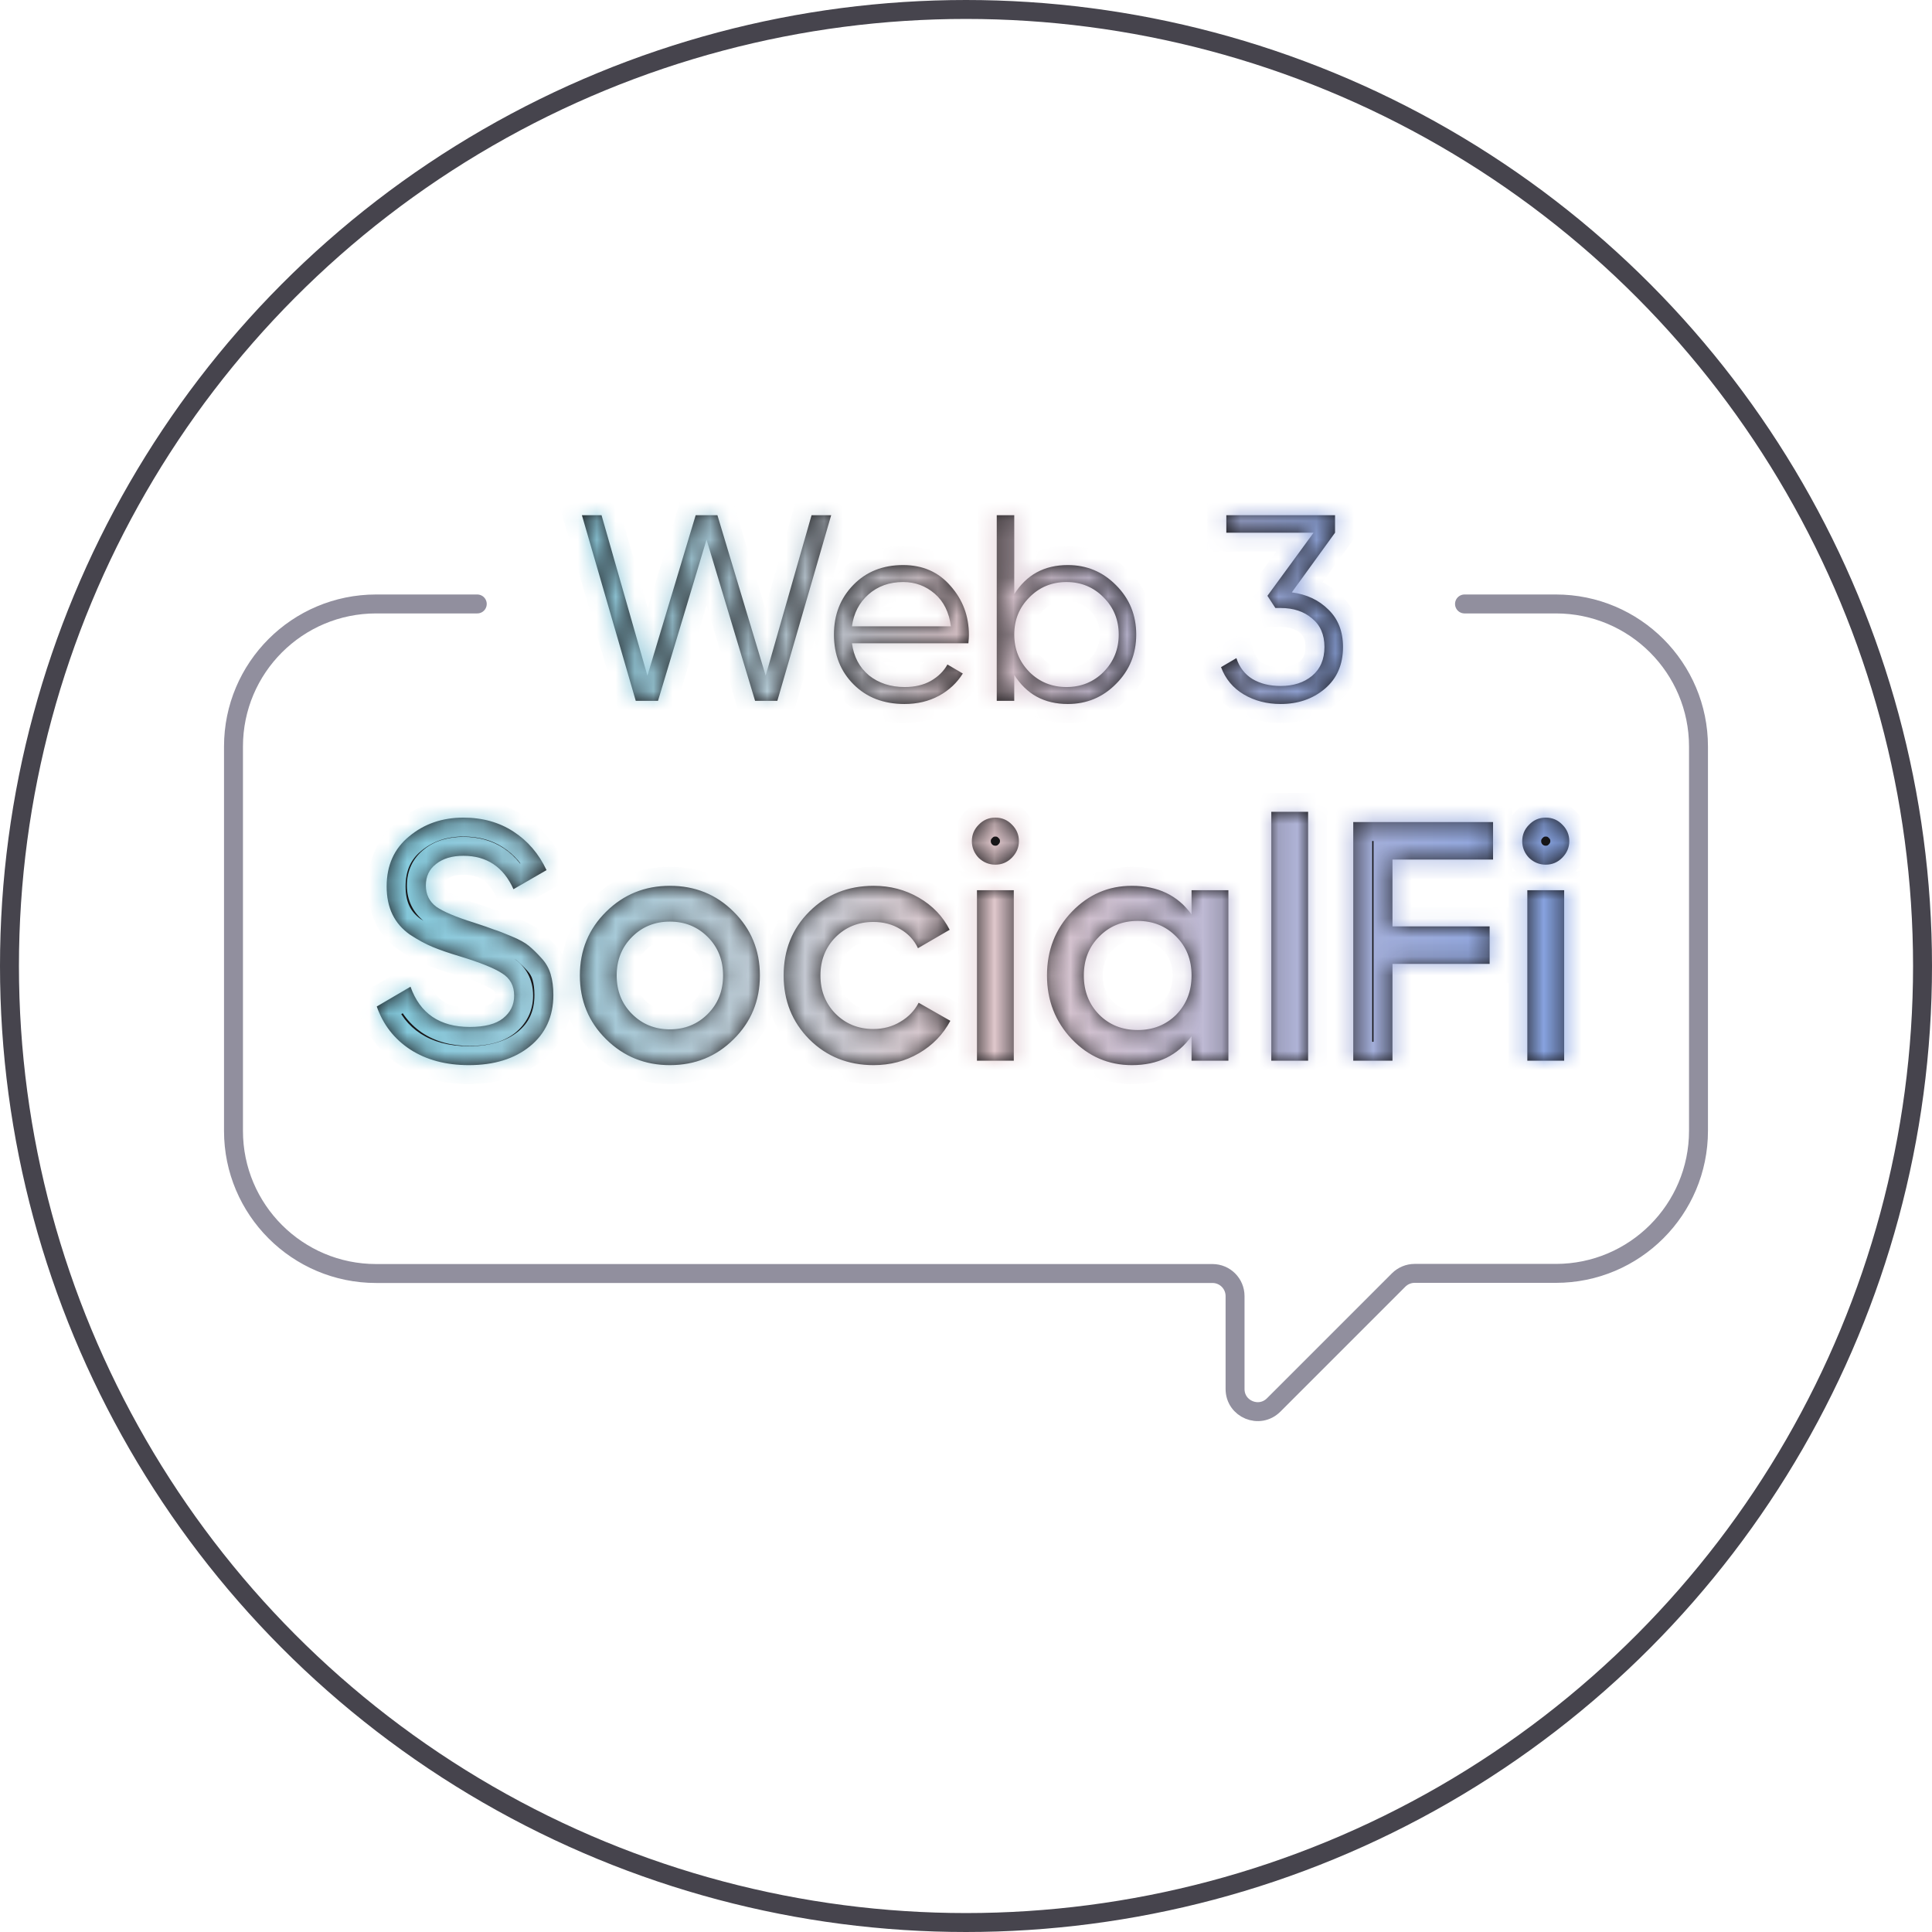 <svg width="102" height="102" viewBox="0 0 102 102" fill="none" xmlns="http://www.w3.org/2000/svg">
<circle cx="51" cy="51" r="50.5" stroke="#46444D"/>
<mask id="path-2-inside-1_507_247" fill="white">
<path d="M24.751 56.234C23.539 56.234 22.507 55.958 21.655 55.406C20.815 54.854 20.227 54.098 19.891 53.138L21.673 52.094C22.177 53.51 23.221 54.218 24.805 54.218C25.585 54.218 26.167 54.068 26.551 53.768C26.947 53.456 27.145 53.054 27.145 52.562C27.145 52.046 26.935 51.656 26.515 51.392C26.095 51.116 25.351 50.816 24.283 50.492C23.683 50.312 23.197 50.144 22.825 49.988C22.453 49.832 22.057 49.616 21.637 49.34C21.229 49.052 20.923 48.698 20.719 48.278C20.515 47.858 20.413 47.366 20.413 46.802C20.413 45.686 20.809 44.804 21.601 44.156C22.393 43.496 23.347 43.166 24.463 43.166C25.471 43.166 26.353 43.412 27.109 43.904C27.865 44.396 28.447 45.074 28.855 45.938L27.109 46.946C26.581 45.77 25.699 45.182 24.463 45.182C23.863 45.182 23.383 45.326 23.023 45.614C22.663 45.89 22.483 46.268 22.483 46.748C22.483 47.216 22.663 47.588 23.023 47.864C23.395 48.128 24.061 48.41 25.021 48.71C25.501 48.866 25.849 48.986 26.065 49.07C26.293 49.142 26.605 49.262 27.001 49.43C27.409 49.598 27.715 49.766 27.919 49.934C28.123 50.102 28.339 50.312 28.567 50.564C28.807 50.816 28.975 51.104 29.071 51.428C29.167 51.752 29.215 52.118 29.215 52.526C29.215 53.666 28.801 54.572 27.973 55.244C27.157 55.904 26.083 56.234 24.751 56.234ZM35.366 56.234C34.046 56.234 32.924 55.778 32 54.866C31.076 53.954 30.614 52.832 30.614 51.5C30.614 50.168 31.076 49.046 32 48.134C32.924 47.222 34.046 46.766 35.366 46.766C36.698 46.766 37.82 47.222 38.732 48.134C39.656 49.046 40.118 50.168 40.118 51.5C40.118 52.832 39.656 53.954 38.732 54.866C37.82 55.778 36.698 56.234 35.366 56.234ZM33.368 53.534C33.908 54.074 34.574 54.344 35.366 54.344C36.158 54.344 36.824 54.074 37.364 53.534C37.904 52.994 38.174 52.316 38.174 51.5C38.174 50.684 37.904 50.006 37.364 49.466C36.824 48.926 36.158 48.656 35.366 48.656C34.574 48.656 33.908 48.926 33.368 49.466C32.828 50.006 32.558 50.684 32.558 51.5C32.558 52.316 32.828 52.994 33.368 53.534ZM46.124 56.234C44.768 56.234 43.634 55.778 42.722 54.866C41.822 53.954 41.372 52.832 41.372 51.5C41.372 50.156 41.822 49.034 42.722 48.134C43.634 47.222 44.768 46.766 46.124 46.766C47 46.766 47.798 46.976 48.518 47.396C49.238 47.816 49.778 48.38 50.138 49.088L48.464 50.06C48.26 49.628 47.948 49.292 47.528 49.052C47.12 48.8 46.646 48.674 46.106 48.674C45.314 48.674 44.648 48.944 44.108 49.484C43.58 50.024 43.316 50.696 43.316 51.5C43.316 52.304 43.58 52.976 44.108 53.516C44.648 54.056 45.314 54.326 46.106 54.326C46.634 54.326 47.108 54.2 47.528 53.948C47.96 53.696 48.284 53.36 48.5 52.94L50.174 53.894C49.79 54.614 49.238 55.184 48.518 55.604C47.798 56.024 47 56.234 46.124 56.234ZM53.415 45.29C53.175 45.53 52.887 45.65 52.551 45.65C52.215 45.65 51.921 45.53 51.669 45.29C51.429 45.038 51.309 44.744 51.309 44.408C51.309 44.072 51.429 43.784 51.669 43.544C51.909 43.292 52.203 43.166 52.551 43.166C52.899 43.166 53.193 43.292 53.433 43.544C53.673 43.784 53.793 44.072 53.793 44.408C53.793 44.744 53.667 45.038 53.415 45.29ZM51.579 56V47H53.523V56H51.579ZM62.908 47H64.853V56H62.908V54.704C62.176 55.724 61.127 56.234 59.758 56.234C58.523 56.234 57.467 55.778 56.59 54.866C55.715 53.942 55.276 52.82 55.276 51.5C55.276 50.168 55.715 49.046 56.59 48.134C57.467 47.222 58.523 46.766 59.758 46.766C61.127 46.766 62.176 47.27 62.908 48.278V47ZM58.031 53.57C58.571 54.11 59.248 54.38 60.065 54.38C60.88 54.38 61.559 54.11 62.099 53.57C62.639 53.018 62.908 52.328 62.908 51.5C62.908 50.672 62.639 49.988 62.099 49.448C61.559 48.896 60.88 48.62 60.065 48.62C59.248 48.62 58.571 48.896 58.031 49.448C57.49 49.988 57.221 50.672 57.221 51.5C57.221 52.328 57.49 53.018 58.031 53.57ZM67.118 56V42.86H69.062V56H67.118ZM78.826 45.38H73.516V48.908H78.645V50.888H73.516V56H71.445V43.4H78.826V45.38ZM82.472 45.29C82.232 45.53 81.944 45.65 81.608 45.65C81.272 45.65 80.978 45.53 80.726 45.29C80.486 45.038 80.366 44.744 80.366 44.408C80.366 44.072 80.486 43.784 80.726 43.544C80.966 43.292 81.26 43.166 81.608 43.166C81.956 43.166 82.25 43.292 82.49 43.544C82.73 43.784 82.85 44.072 82.85 44.408C82.85 44.744 82.724 45.038 82.472 45.29ZM80.636 56V47H82.58V56H80.636Z"/>
</mask>
<path d="M24.751 56.234C23.539 56.234 22.507 55.958 21.655 55.406C20.815 54.854 20.227 54.098 19.891 53.138L21.673 52.094C22.177 53.51 23.221 54.218 24.805 54.218C25.585 54.218 26.167 54.068 26.551 53.768C26.947 53.456 27.145 53.054 27.145 52.562C27.145 52.046 26.935 51.656 26.515 51.392C26.095 51.116 25.351 50.816 24.283 50.492C23.683 50.312 23.197 50.144 22.825 49.988C22.453 49.832 22.057 49.616 21.637 49.34C21.229 49.052 20.923 48.698 20.719 48.278C20.515 47.858 20.413 47.366 20.413 46.802C20.413 45.686 20.809 44.804 21.601 44.156C22.393 43.496 23.347 43.166 24.463 43.166C25.471 43.166 26.353 43.412 27.109 43.904C27.865 44.396 28.447 45.074 28.855 45.938L27.109 46.946C26.581 45.77 25.699 45.182 24.463 45.182C23.863 45.182 23.383 45.326 23.023 45.614C22.663 45.89 22.483 46.268 22.483 46.748C22.483 47.216 22.663 47.588 23.023 47.864C23.395 48.128 24.061 48.41 25.021 48.71C25.501 48.866 25.849 48.986 26.065 49.07C26.293 49.142 26.605 49.262 27.001 49.43C27.409 49.598 27.715 49.766 27.919 49.934C28.123 50.102 28.339 50.312 28.567 50.564C28.807 50.816 28.975 51.104 29.071 51.428C29.167 51.752 29.215 52.118 29.215 52.526C29.215 53.666 28.801 54.572 27.973 55.244C27.157 55.904 26.083 56.234 24.751 56.234ZM35.366 56.234C34.046 56.234 32.924 55.778 32 54.866C31.076 53.954 30.614 52.832 30.614 51.5C30.614 50.168 31.076 49.046 32 48.134C32.924 47.222 34.046 46.766 35.366 46.766C36.698 46.766 37.82 47.222 38.732 48.134C39.656 49.046 40.118 50.168 40.118 51.5C40.118 52.832 39.656 53.954 38.732 54.866C37.82 55.778 36.698 56.234 35.366 56.234ZM33.368 53.534C33.908 54.074 34.574 54.344 35.366 54.344C36.158 54.344 36.824 54.074 37.364 53.534C37.904 52.994 38.174 52.316 38.174 51.5C38.174 50.684 37.904 50.006 37.364 49.466C36.824 48.926 36.158 48.656 35.366 48.656C34.574 48.656 33.908 48.926 33.368 49.466C32.828 50.006 32.558 50.684 32.558 51.5C32.558 52.316 32.828 52.994 33.368 53.534ZM46.124 56.234C44.768 56.234 43.634 55.778 42.722 54.866C41.822 53.954 41.372 52.832 41.372 51.5C41.372 50.156 41.822 49.034 42.722 48.134C43.634 47.222 44.768 46.766 46.124 46.766C47 46.766 47.798 46.976 48.518 47.396C49.238 47.816 49.778 48.38 50.138 49.088L48.464 50.06C48.26 49.628 47.948 49.292 47.528 49.052C47.12 48.8 46.646 48.674 46.106 48.674C45.314 48.674 44.648 48.944 44.108 49.484C43.58 50.024 43.316 50.696 43.316 51.5C43.316 52.304 43.58 52.976 44.108 53.516C44.648 54.056 45.314 54.326 46.106 54.326C46.634 54.326 47.108 54.2 47.528 53.948C47.96 53.696 48.284 53.36 48.5 52.94L50.174 53.894C49.79 54.614 49.238 55.184 48.518 55.604C47.798 56.024 47 56.234 46.124 56.234ZM53.415 45.29C53.175 45.53 52.887 45.65 52.551 45.65C52.215 45.65 51.921 45.53 51.669 45.29C51.429 45.038 51.309 44.744 51.309 44.408C51.309 44.072 51.429 43.784 51.669 43.544C51.909 43.292 52.203 43.166 52.551 43.166C52.899 43.166 53.193 43.292 53.433 43.544C53.673 43.784 53.793 44.072 53.793 44.408C53.793 44.744 53.667 45.038 53.415 45.29ZM51.579 56V47H53.523V56H51.579ZM62.908 47H64.853V56H62.908V54.704C62.176 55.724 61.127 56.234 59.758 56.234C58.523 56.234 57.467 55.778 56.59 54.866C55.715 53.942 55.276 52.82 55.276 51.5C55.276 50.168 55.715 49.046 56.59 48.134C57.467 47.222 58.523 46.766 59.758 46.766C61.127 46.766 62.176 47.27 62.908 48.278V47ZM58.031 53.57C58.571 54.11 59.248 54.38 60.065 54.38C60.88 54.38 61.559 54.11 62.099 53.57C62.639 53.018 62.908 52.328 62.908 51.5C62.908 50.672 62.639 49.988 62.099 49.448C61.559 48.896 60.88 48.62 60.065 48.62C59.248 48.62 58.571 48.896 58.031 49.448C57.49 49.988 57.221 50.672 57.221 51.5C57.221 52.328 57.49 53.018 58.031 53.57ZM67.118 56V42.86H69.062V56H67.118ZM78.826 45.38H73.516V48.908H78.645V50.888H73.516V56H71.445V43.4H78.826V45.38ZM82.472 45.29C82.232 45.53 81.944 45.65 81.608 45.65C81.272 45.65 80.978 45.53 80.726 45.29C80.486 45.038 80.366 44.744 80.366 44.408C80.366 44.072 80.486 43.784 80.726 43.544C80.966 43.292 81.26 43.166 81.608 43.166C81.956 43.166 82.25 43.292 82.49 43.544C82.73 43.784 82.85 44.072 82.85 44.408C82.85 44.744 82.724 45.038 82.472 45.29ZM80.636 56V47H82.58V56H80.636Z" fill="#161517"/>
<path d="M21.655 55.406L21.106 56.242L21.111 56.245L21.655 55.406ZM19.891 53.138L19.385 52.275L18.675 52.691L18.947 53.468L19.891 53.138ZM21.673 52.094L22.615 51.759L22.21 50.62L21.167 51.231L21.673 52.094ZM26.551 53.768L27.166 54.556L27.17 54.553L26.551 53.768ZM26.515 51.392L25.966 52.228L25.974 52.233L25.983 52.239L26.515 51.392ZM24.283 50.492L24.573 49.535L24.57 49.534L24.283 50.492ZM22.825 49.988L23.212 49.066H23.212L22.825 49.988ZM21.637 49.34L21.06 50.157L21.074 50.167L21.088 50.176L21.637 49.34ZM20.719 48.278L21.618 47.841L20.719 48.278ZM21.601 44.156L22.234 44.93L22.241 44.924L21.601 44.156ZM28.855 45.938L29.355 46.804L30.152 46.344L29.759 45.511L28.855 45.938ZM27.109 46.946L26.197 47.356L26.65 48.366L27.609 47.812L27.109 46.946ZM23.023 45.614L23.631 46.408L23.64 46.401L23.648 46.395L23.023 45.614ZM23.023 47.864L22.414 48.658L22.429 48.669L22.444 48.679L23.023 47.864ZM25.021 48.71L25.33 47.759L25.319 47.755L25.021 48.71ZM26.065 49.07L25.702 50.002L25.733 50.014L25.764 50.024L26.065 49.07ZM27.001 49.43L26.61 50.351L26.62 50.355L27.001 49.43ZM27.919 49.934L28.555 49.162L27.919 49.934ZM28.567 50.564L27.825 51.235L27.834 51.244L27.843 51.254L28.567 50.564ZM29.071 51.428L30.03 51.144L30.03 51.144L29.071 51.428ZM27.973 55.244L28.602 56.022L28.603 56.02L27.973 55.244ZM24.751 55.234C23.694 55.234 22.86 54.995 22.199 54.567L21.111 56.245C22.154 56.921 23.384 57.234 24.751 57.234V55.234ZM22.204 54.57C21.55 54.14 21.099 53.563 20.835 52.808L18.947 53.468C19.355 54.633 20.08 55.568 21.106 56.242L22.204 54.57ZM20.396 54.001L22.178 52.957L21.167 51.231L19.385 52.275L20.396 54.001ZM20.731 52.429C21.04 53.298 21.543 54.02 22.273 54.515C22.998 55.007 23.864 55.218 24.805 55.218V53.218C24.162 53.218 23.714 53.075 23.395 52.859C23.081 52.646 22.81 52.306 22.615 51.759L20.731 52.429ZM24.805 55.218C25.683 55.218 26.529 55.054 27.166 54.556L25.935 52.98C25.805 53.082 25.486 53.218 24.805 53.218V55.218ZM27.17 54.553C27.799 54.057 28.145 53.369 28.145 52.562H26.145C26.145 52.739 26.094 52.855 25.932 52.983L27.17 54.553ZM28.145 52.562C28.145 51.719 27.772 51.001 27.047 50.545L25.983 52.239C26.098 52.311 26.145 52.373 26.145 52.562H28.145ZM27.064 50.556C26.514 50.195 25.649 49.861 24.573 49.535L23.993 51.449C25.053 51.771 25.676 52.037 25.966 52.228L27.064 50.556ZM24.57 49.534C23.988 49.359 23.539 49.203 23.212 49.066L22.438 50.91C22.855 51.085 23.378 51.265 23.995 51.45L24.57 49.534ZM23.212 49.066C22.908 48.938 22.567 48.754 22.186 48.504L21.088 50.176C21.547 50.478 21.998 50.725 22.438 50.91L23.212 49.066ZM22.214 48.523C21.934 48.325 21.744 48.099 21.618 47.841L19.819 48.715C20.102 49.297 20.524 49.779 21.06 50.157L22.214 48.523ZM21.618 47.841C21.493 47.583 21.413 47.246 21.413 46.802H19.413C19.413 47.486 19.537 48.133 19.819 48.715L21.618 47.841ZM21.413 46.802C21.413 45.955 21.697 45.369 22.234 44.93L20.968 43.382C19.921 44.239 19.413 45.417 19.413 46.802H21.413ZM22.241 44.924C22.838 44.427 23.56 44.166 24.463 44.166V42.166C23.134 42.166 21.948 42.565 20.961 43.388L22.241 44.924ZM24.463 44.166C25.301 44.166 25.988 44.368 26.563 44.742L27.654 43.066C26.717 42.456 25.641 42.166 24.463 42.166V44.166ZM26.563 44.742C27.155 45.127 27.617 45.658 27.951 46.365L29.759 45.511C29.277 44.49 28.575 43.665 27.654 43.066L26.563 44.742ZM28.355 45.072L26.609 46.08L27.609 47.812L29.355 46.804L28.355 45.072ZM28.021 46.536C27.697 45.814 27.235 45.21 26.606 44.791C25.975 44.37 25.245 44.182 24.463 44.182V46.182C24.917 46.182 25.246 46.288 25.497 46.455C25.75 46.624 25.993 46.902 26.197 47.356L28.021 46.536ZM24.463 44.182C23.705 44.182 22.983 44.365 22.398 44.833L23.648 46.395C23.783 46.287 24.021 46.182 24.463 46.182V44.182ZM22.414 44.82C21.791 45.298 21.483 45.978 21.483 46.748H23.483C23.483 46.558 23.534 46.482 23.631 46.408L22.414 44.82ZM21.483 46.748C21.483 47.516 21.799 48.185 22.414 48.658L23.631 47.07C23.527 46.99 23.483 46.916 23.483 46.748H21.483ZM22.444 48.679C22.955 49.042 23.753 49.362 24.723 49.664L25.319 47.755C24.368 47.458 23.835 47.214 23.602 47.048L22.444 48.679ZM24.712 49.661C25.19 49.816 25.515 49.929 25.702 50.002L26.427 48.138C26.183 48.043 25.812 47.916 25.33 47.759L24.712 49.661ZM25.764 50.024C25.947 50.081 26.224 50.187 26.61 50.351L27.391 48.509C26.985 48.337 26.639 48.203 26.366 48.116L25.764 50.024ZM26.62 50.355C26.989 50.507 27.19 50.63 27.283 50.706L28.555 49.162C28.239 48.903 27.829 48.69 27.382 48.505L26.62 50.355ZM27.283 50.706C27.441 50.836 27.621 51.01 27.825 51.235L29.308 49.893C29.056 49.614 28.805 49.368 28.555 49.162L27.283 50.706ZM27.843 51.254C27.977 51.395 28.062 51.545 28.112 51.712L30.03 51.144C29.887 50.663 29.637 50.237 29.291 49.874L27.843 51.254ZM28.112 51.712C28.176 51.927 28.215 52.195 28.215 52.526H30.215C30.215 52.041 30.158 51.577 30.03 51.144L28.112 51.712ZM28.215 52.526C28.215 53.389 27.919 54 27.343 54.468L28.603 56.02C29.683 55.144 30.215 53.944 30.215 52.526H28.215ZM27.344 54.467C26.749 54.947 25.917 55.234 24.751 55.234V57.234C26.249 57.234 27.564 56.861 28.602 56.022L27.344 54.467ZM32 54.866L31.298 55.578L32 54.866ZM32 48.134L32.703 48.846L32.703 48.846L32 48.134ZM38.732 48.134L38.025 48.841L38.03 48.846L38.732 48.134ZM38.732 54.866L38.03 54.154L38.025 54.159L38.732 54.866ZM37.364 53.534L38.072 54.241V54.241L37.364 53.534ZM33.368 49.466L34.075 50.173L34.075 50.173L33.368 49.466ZM35.366 55.234C34.304 55.234 33.436 54.878 32.703 54.154L31.298 55.578C32.413 56.678 33.788 57.234 35.366 57.234V55.234ZM32.703 54.154C31.975 53.436 31.614 52.572 31.614 51.5H29.614C29.614 53.092 30.178 54.472 31.298 55.578L32.703 54.154ZM31.614 51.5C31.614 50.428 31.975 49.564 32.703 48.846L31.298 47.422C30.178 48.528 29.614 49.908 29.614 51.5H31.614ZM32.703 48.846C33.436 48.122 34.304 47.766 35.366 47.766V45.766C33.788 45.766 32.413 46.322 31.298 47.422L32.703 48.846ZM35.366 47.766C36.443 47.766 37.308 48.123 38.025 48.841L39.44 47.427C38.333 46.321 36.954 45.766 35.366 45.766V47.766ZM38.03 48.846C38.758 49.564 39.118 50.428 39.118 51.5H41.118C41.118 49.908 40.555 48.528 39.435 47.422L38.03 48.846ZM39.118 51.5C39.118 52.572 38.758 53.436 38.03 54.154L39.435 55.578C40.555 54.472 41.118 53.092 41.118 51.5H39.118ZM38.025 54.159C37.308 54.877 36.443 55.234 35.366 55.234V57.234C36.954 57.234 38.333 56.679 39.44 55.573L38.025 54.159ZM32.661 54.241C33.396 54.976 34.32 55.344 35.366 55.344V53.344C34.829 53.344 34.42 53.172 34.075 52.827L32.661 54.241ZM35.366 55.344C36.413 55.344 37.336 54.976 38.072 54.241L36.657 52.827C36.312 53.172 35.904 53.344 35.366 53.344V55.344ZM38.072 54.241C38.813 53.5 39.174 52.561 39.174 51.5H37.174C37.174 52.071 36.996 52.488 36.657 52.827L38.072 54.241ZM39.174 51.5C39.174 50.439 38.813 49.5 38.072 48.759L36.657 50.173C36.996 50.512 37.174 50.929 37.174 51.5H39.174ZM38.072 48.759C37.336 48.024 36.413 47.656 35.366 47.656V49.656C35.904 49.656 36.312 49.828 36.657 50.173L38.072 48.759ZM35.366 47.656C34.32 47.656 33.396 48.024 32.661 48.759L34.075 50.173C34.42 49.828 34.829 49.656 35.366 49.656V47.656ZM32.661 48.759C31.92 49.5 31.558 50.439 31.558 51.5H33.558C33.558 50.929 33.737 50.512 34.075 50.173L32.661 48.759ZM31.558 51.5C31.558 52.561 31.92 53.5 32.661 54.241L34.075 52.827C33.737 52.488 33.558 52.071 33.558 51.5H31.558ZM42.722 54.866L42.01 55.568L42.015 55.573L42.722 54.866ZM42.722 48.134L43.429 48.841L42.722 48.134ZM50.138 49.088L50.64 49.953L51.458 49.478L51.03 48.635L50.138 49.088ZM48.464 50.06L47.56 50.487L48.025 51.471L48.966 50.925L48.464 50.06ZM47.528 49.052L47.003 49.903L47.017 49.912L47.032 49.92L47.528 49.052ZM44.108 49.484L43.401 48.777L43.393 48.785L44.108 49.484ZM44.108 53.516L43.393 54.215L43.401 54.223L44.108 53.516ZM47.528 53.948L47.024 53.084L47.014 53.09L47.528 53.948ZM48.5 52.94L48.995 52.071L48.088 51.554L47.611 52.483L48.5 52.94ZM50.174 53.894L51.056 54.365L51.514 53.507L50.669 53.025L50.174 53.894ZM46.124 55.234C45.018 55.234 44.143 54.873 43.429 54.159L42.015 55.573C43.125 56.683 44.518 57.234 46.124 57.234V55.234ZM43.434 54.164C42.727 53.447 42.372 52.581 42.372 51.5H40.372C40.372 53.083 40.918 54.461 42.01 55.568L43.434 54.164ZM42.372 51.5C42.372 50.405 42.728 49.542 43.429 48.841L42.015 47.427C40.916 48.526 40.372 49.907 40.372 51.5H42.372ZM43.429 48.841C44.143 48.127 45.018 47.766 46.124 47.766V45.766C44.518 45.766 43.125 46.317 42.015 47.427L43.429 48.841ZM46.124 47.766C46.833 47.766 47.455 47.934 48.014 48.26L49.022 46.532C48.141 46.018 47.168 45.766 46.124 45.766V47.766ZM48.014 48.26C48.577 48.588 48.978 49.013 49.247 49.541L51.03 48.635C50.578 47.747 49.899 47.044 49.022 46.532L48.014 48.26ZM49.636 48.223L47.962 49.195L48.966 50.925L50.64 49.953L49.636 48.223ZM49.368 49.633C49.076 49.013 48.62 48.524 48.024 48.184L47.032 49.92C47.276 50.06 47.445 50.243 47.56 50.487L49.368 49.633ZM48.054 48.201C47.468 47.84 46.808 47.674 46.106 47.674V49.674C46.485 49.674 46.772 49.76 47.003 49.903L48.054 48.201ZM46.106 47.674C45.06 47.674 44.136 48.042 43.401 48.777L44.815 50.191C45.16 49.846 45.568 49.674 46.106 49.674V47.674ZM43.393 48.785C42.67 49.525 42.316 50.453 42.316 51.5H44.316C44.316 50.939 44.49 50.523 44.823 50.183L43.393 48.785ZM42.316 51.5C42.316 52.547 42.67 53.475 43.393 54.215L44.823 52.817C44.49 52.477 44.316 52.061 44.316 51.5H42.316ZM43.401 54.223C44.136 54.958 45.06 55.326 46.106 55.326V53.326C45.568 53.326 45.16 53.154 44.815 52.809L43.401 54.223ZM46.106 55.326C46.801 55.326 47.455 55.158 48.043 54.806L47.014 53.09C46.761 53.242 46.468 53.326 46.106 53.326V55.326ZM48.032 54.812C48.618 54.47 49.081 53.997 49.389 53.397L47.611 52.483C47.487 52.723 47.302 52.922 47.024 53.084L48.032 54.812ZM48.005 53.809L49.679 54.763L50.669 53.025L48.995 52.071L48.005 53.809ZM49.292 53.423C48.997 53.976 48.578 54.411 48.014 54.74L49.022 56.468C49.899 55.956 50.583 55.252 51.056 54.365L49.292 53.423ZM48.014 54.74C47.455 55.066 46.833 55.234 46.124 55.234V57.234C47.168 57.234 48.141 56.982 49.022 56.468L48.014 54.74ZM53.415 45.29L54.122 45.997L54.122 45.997L53.415 45.29ZM51.669 45.29L50.945 45.98L50.962 45.997L50.98 46.014L51.669 45.29ZM51.669 43.544L52.376 44.251L52.385 44.242L52.394 44.234L51.669 43.544ZM53.433 43.544L52.709 44.234L52.718 44.242L52.726 44.251L53.433 43.544ZM51.579 56H50.579V57H51.579V56ZM51.579 47V46H50.579V47H51.579ZM53.523 47H54.523V46H53.523V47ZM53.523 56V57H54.523V56H53.523ZM52.708 44.583C52.654 44.638 52.619 44.65 52.551 44.65V46.65C53.156 46.65 53.697 46.422 54.122 45.997L52.708 44.583ZM52.551 44.65C52.482 44.65 52.432 44.636 52.359 44.566L50.98 46.014C51.41 46.424 51.949 46.65 52.551 46.65V44.65ZM52.394 44.6C52.324 44.527 52.309 44.477 52.309 44.408H50.309C50.309 45.011 50.535 45.549 50.945 45.98L52.394 44.6ZM52.309 44.408C52.309 44.34 52.322 44.306 52.376 44.251L50.962 42.837C50.537 43.262 50.309 43.804 50.309 44.408H52.309ZM52.394 44.234C52.445 44.18 52.477 44.166 52.551 44.166V42.166C51.93 42.166 51.374 42.404 50.945 42.854L52.394 44.234ZM52.551 44.166C52.626 44.166 52.658 44.18 52.709 44.234L54.157 42.854C53.729 42.404 53.173 42.166 52.551 42.166V44.166ZM52.726 44.251C52.781 44.306 52.793 44.34 52.793 44.408H54.793C54.793 43.804 54.566 43.262 54.14 42.837L52.726 44.251ZM52.793 44.408C52.793 44.461 52.785 44.506 52.708 44.583L54.122 45.997C54.549 45.57 54.793 45.027 54.793 44.408H52.793ZM52.579 56V47H50.579V56H52.579ZM51.579 48H53.523V46H51.579V48ZM52.523 47V56H54.523V47H52.523ZM53.523 55H51.579V57H53.523V55ZM62.908 47V46H61.908V47H62.908ZM64.853 47H65.853V46H64.853V47ZM64.853 56V57H65.853V56H64.853ZM62.908 56H61.908V57H62.908V56ZM62.908 54.704H63.908V51.595L62.096 54.121L62.908 54.704ZM56.59 54.866L55.865 55.554L55.869 55.559L56.59 54.866ZM56.59 48.134L57.312 48.827V48.827L56.59 48.134ZM62.908 48.278L62.099 48.866L63.908 51.357V48.278H62.908ZM58.031 53.57L57.316 54.269L57.323 54.277L58.031 53.57ZM62.099 53.57L62.806 54.277L62.813 54.269L62.099 53.57ZM62.099 49.448L61.384 50.147L61.391 50.155L62.099 49.448ZM58.031 49.448L58.738 50.155L58.745 50.147L58.031 49.448ZM62.908 48H64.853V46H62.908V48ZM63.852 47V56H65.853V47H63.852ZM64.853 55H62.908V57H64.853V55ZM63.908 56V54.704H61.908V56H63.908ZM62.096 54.121C61.571 54.853 60.838 55.234 59.758 55.234V57.234C61.415 57.234 62.782 56.595 63.721 55.287L62.096 54.121ZM59.758 55.234C58.802 55.234 58.004 54.894 57.312 54.173L55.869 55.559C56.929 56.662 58.243 57.234 59.758 57.234V55.234ZM57.316 54.178C56.623 53.447 56.276 52.574 56.276 51.5H54.276C54.276 53.066 54.806 54.437 55.865 55.554L57.316 54.178ZM56.276 51.5C56.276 50.411 56.625 49.542 57.312 48.827L55.869 47.441C54.804 48.55 54.276 49.925 54.276 51.5H56.276ZM57.312 48.827C58.004 48.106 58.802 47.766 59.758 47.766V45.766C58.243 45.766 56.929 46.338 55.869 47.441L57.312 48.827ZM59.758 47.766C60.843 47.766 61.576 48.145 62.099 48.866L63.718 47.69C62.777 46.395 61.41 45.766 59.758 45.766V47.766ZM63.908 48.278V47H61.908V48.278H63.908ZM57.323 54.277C58.065 55.018 59.003 55.38 60.065 55.38V53.38C59.494 53.38 59.076 53.202 58.738 52.863L57.323 54.277ZM60.065 55.38C61.126 55.38 62.064 55.018 62.806 54.277L61.391 52.863C61.053 53.202 60.635 53.38 60.065 53.38V55.38ZM62.813 54.269C63.55 53.516 63.908 52.569 63.908 51.5H61.908C61.908 52.087 61.727 52.52 61.384 52.871L62.813 54.269ZM63.908 51.5C63.908 50.431 63.55 49.485 62.806 48.741L61.391 50.155C61.727 50.491 61.908 50.913 61.908 51.5H63.908ZM62.813 48.749C62.074 47.993 61.133 47.62 60.065 47.62V49.62C60.629 49.62 61.043 49.799 61.384 50.147L62.813 48.749ZM60.065 47.62C58.996 47.62 58.055 47.993 57.316 48.749L58.745 50.147C59.086 49.799 59.501 49.62 60.065 49.62V47.62ZM57.323 48.741C56.579 49.485 56.221 50.431 56.221 51.5H58.221C58.221 50.913 58.402 50.491 58.738 50.155L57.323 48.741ZM56.221 51.5C56.221 52.569 56.579 53.516 57.316 54.269L58.745 52.871C58.402 52.52 58.221 52.087 58.221 51.5H56.221ZM67.118 56H66.118V57H67.118V56ZM67.118 42.86V41.86H66.118V42.86H67.118ZM69.062 42.86H70.062V41.86H69.062V42.86ZM69.062 56V57H70.062V56H69.062ZM68.118 56V42.86H66.118V56H68.118ZM67.118 43.86H69.062V41.86H67.118V43.86ZM68.062 42.86V56H70.062V42.86H68.062ZM69.062 55H67.118V57H69.062V55ZM78.826 45.38V46.38H79.826V45.38H78.826ZM73.516 45.38V44.38H72.516V45.38H73.516ZM73.516 48.908H72.516V49.908H73.516V48.908ZM78.645 48.908H79.645V47.908H78.645V48.908ZM78.645 50.888V51.888H79.645V50.888H78.645ZM73.516 50.888V49.888H72.516V50.888H73.516ZM73.516 56V57H74.516V56H73.516ZM71.445 56H70.445V57H71.445V56ZM71.445 43.4V42.4H70.445V43.4H71.445ZM78.826 43.4H79.826V42.4H78.826V43.4ZM78.826 44.38H73.516V46.38H78.826V44.38ZM72.516 45.38V48.908H74.516V45.38H72.516ZM73.516 49.908H78.645V47.908H73.516V49.908ZM77.645 48.908V50.888H79.645V48.908H77.645ZM78.645 49.888H73.516V51.888H78.645V49.888ZM72.516 50.888V56H74.516V50.888H72.516ZM73.516 55H71.445V57H73.516V55ZM72.445 56V43.4H70.445V56H72.445ZM71.445 44.4H78.826V42.4H71.445V44.4ZM77.826 43.4V45.38H79.826V43.4H77.826ZM82.472 45.29L83.179 45.997V45.997L82.472 45.29ZM80.726 45.29L80.002 45.98L80.019 45.997L80.036 46.014L80.726 45.29ZM80.726 43.544L81.433 44.251L81.442 44.242L81.45 44.234L80.726 43.544ZM82.49 43.544L81.766 44.234L81.774 44.242L81.783 44.251L82.49 43.544ZM80.636 56H79.636V57H80.636V56ZM80.636 47V46H79.636V47H80.636ZM82.58 47H83.58V46H82.58V47ZM82.58 56V57H83.58V56H82.58ZM81.765 44.583C81.71 44.638 81.676 44.65 81.608 44.65V46.65C82.212 46.65 82.754 46.422 83.179 45.997L81.765 44.583ZM81.608 44.65C81.539 44.65 81.489 44.636 81.416 44.566L80.036 46.014C80.467 46.424 81.005 46.65 81.608 46.65V44.65ZM81.45 44.6C81.38 44.527 81.366 44.477 81.366 44.408H79.366C79.366 45.011 79.592 45.549 80.002 45.98L81.45 44.6ZM81.366 44.408C81.366 44.34 81.379 44.306 81.433 44.251L80.019 42.837C79.593 43.262 79.366 43.804 79.366 44.408H81.366ZM81.45 44.234C81.501 44.18 81.534 44.166 81.608 44.166V42.166C80.986 42.166 80.431 42.404 80.002 42.854L81.45 44.234ZM81.608 44.166C81.682 44.166 81.715 44.18 81.766 44.234L83.214 42.854C82.785 42.404 82.23 42.166 81.608 42.166V44.166ZM81.783 44.251C81.838 44.306 81.85 44.34 81.85 44.408H83.85C83.85 43.804 83.623 43.262 83.197 42.837L81.783 44.251ZM81.85 44.408C81.85 44.461 81.842 44.506 81.765 44.583L83.179 45.997C83.606 45.57 83.85 45.027 83.85 44.408H81.85ZM81.636 56V47H79.636V56H81.636ZM80.636 48H82.58V46H80.636V48ZM81.58 47V56H83.58V47H81.58ZM82.58 55H80.636V57H82.58V55Z" fill="url(#paint0_linear_507_247)" mask="url(#path-2-inside-1_507_247)"/>
<mask id="path-4-inside-2_507_247" fill="white">
<path d="M33.564 37L30.722 27.2H31.758L34.18 35.67L36.728 27.2H37.876L40.424 35.67L42.846 27.2H43.882L41.04 37H39.864L37.302 28.488L34.74 37H33.564ZM47.682 29.832C48.718 29.832 49.553 30.201 50.188 30.938C50.832 31.666 51.154 32.529 51.154 33.528C51.154 33.631 51.144 33.775 51.126 33.962H44.98C45.073 34.671 45.372 35.236 45.876 35.656C46.389 36.067 47.019 36.272 47.766 36.272C48.298 36.272 48.755 36.165 49.138 35.95C49.53 35.726 49.824 35.437 50.02 35.082L50.832 35.558C50.524 36.053 50.104 36.445 49.572 36.734C49.04 37.023 48.433 37.168 47.752 37.168C46.65 37.168 45.754 36.823 45.064 36.132C44.373 35.441 44.028 34.564 44.028 33.5C44.028 32.455 44.368 31.582 45.05 30.882C45.731 30.182 46.608 29.832 47.682 29.832ZM47.682 30.728C46.954 30.728 46.342 30.947 45.848 31.386C45.362 31.815 45.073 32.375 44.98 33.066H50.202C50.108 32.329 49.824 31.755 49.348 31.344C48.872 30.933 48.316 30.728 47.682 30.728ZM56.375 29.832C57.374 29.832 58.223 30.187 58.923 30.896C59.633 31.605 59.987 32.473 59.987 33.5C59.987 34.527 59.633 35.395 58.923 36.104C58.223 36.813 57.374 37.168 56.375 37.168C55.134 37.168 54.191 36.655 53.547 35.628V37H52.623V27.2H53.547V31.372C54.191 30.345 55.134 29.832 56.375 29.832ZM54.345 35.474C54.877 36.006 55.531 36.272 56.305 36.272C57.08 36.272 57.733 36.006 58.265 35.474C58.797 34.933 59.063 34.275 59.063 33.5C59.063 32.725 58.797 32.072 58.265 31.54C57.733 30.999 57.08 30.728 56.305 30.728C55.531 30.728 54.877 30.999 54.345 31.54C53.813 32.072 53.547 32.725 53.547 33.5C53.547 34.275 53.813 34.933 54.345 35.474ZM68.202 31.274C68.986 31.377 69.63 31.68 70.134 32.184C70.647 32.679 70.904 33.337 70.904 34.158C70.904 35.091 70.582 35.829 69.938 36.37C69.303 36.902 68.528 37.168 67.614 37.168C66.886 37.168 66.237 37 65.668 36.664C65.099 36.328 64.697 35.847 64.464 35.222L65.276 34.746C65.434 35.231 65.719 35.6 66.13 35.852C66.54 36.095 67.035 36.216 67.614 36.216C68.286 36.216 68.837 36.039 69.266 35.684C69.704 35.32 69.924 34.811 69.924 34.158C69.924 33.505 69.704 33.001 69.266 32.646C68.837 32.282 68.286 32.1 67.614 32.1V32.086L67.6 32.1H67.334L66.914 31.456L69.35 28.124H64.744V27.2H70.484V28.124L68.202 31.274Z"/>
</mask>
<path d="M33.564 37L30.722 27.2H31.758L34.18 35.67L36.728 27.2H37.876L40.424 35.67L42.846 27.2H43.882L41.04 37H39.864L37.302 28.488L34.74 37H33.564ZM47.682 29.832C48.718 29.832 49.553 30.201 50.188 30.938C50.832 31.666 51.154 32.529 51.154 33.528C51.154 33.631 51.144 33.775 51.126 33.962H44.98C45.073 34.671 45.372 35.236 45.876 35.656C46.389 36.067 47.019 36.272 47.766 36.272C48.298 36.272 48.755 36.165 49.138 35.95C49.53 35.726 49.824 35.437 50.02 35.082L50.832 35.558C50.524 36.053 50.104 36.445 49.572 36.734C49.04 37.023 48.433 37.168 47.752 37.168C46.65 37.168 45.754 36.823 45.064 36.132C44.373 35.441 44.028 34.564 44.028 33.5C44.028 32.455 44.368 31.582 45.05 30.882C45.731 30.182 46.608 29.832 47.682 29.832ZM47.682 30.728C46.954 30.728 46.342 30.947 45.848 31.386C45.362 31.815 45.073 32.375 44.98 33.066H50.202C50.108 32.329 49.824 31.755 49.348 31.344C48.872 30.933 48.316 30.728 47.682 30.728ZM56.375 29.832C57.374 29.832 58.223 30.187 58.923 30.896C59.633 31.605 59.987 32.473 59.987 33.5C59.987 34.527 59.633 35.395 58.923 36.104C58.223 36.813 57.374 37.168 56.375 37.168C55.134 37.168 54.191 36.655 53.547 35.628V37H52.623V27.2H53.547V31.372C54.191 30.345 55.134 29.832 56.375 29.832ZM54.345 35.474C54.877 36.006 55.531 36.272 56.305 36.272C57.08 36.272 57.733 36.006 58.265 35.474C58.797 34.933 59.063 34.275 59.063 33.5C59.063 32.725 58.797 32.072 58.265 31.54C57.733 30.999 57.08 30.728 56.305 30.728C55.531 30.728 54.877 30.999 54.345 31.54C53.813 32.072 53.547 32.725 53.547 33.5C53.547 34.275 53.813 34.933 54.345 35.474ZM68.202 31.274C68.986 31.377 69.63 31.68 70.134 32.184C70.647 32.679 70.904 33.337 70.904 34.158C70.904 35.091 70.582 35.829 69.938 36.37C69.303 36.902 68.528 37.168 67.614 37.168C66.886 37.168 66.237 37 65.668 36.664C65.099 36.328 64.697 35.847 64.464 35.222L65.276 34.746C65.434 35.231 65.719 35.6 66.13 35.852C66.54 36.095 67.035 36.216 67.614 36.216C68.286 36.216 68.837 36.039 69.266 35.684C69.704 35.32 69.924 34.811 69.924 34.158C69.924 33.505 69.704 33.001 69.266 32.646C68.837 32.282 68.286 32.1 67.614 32.1V32.086L67.6 32.1H67.334L66.914 31.456L69.35 28.124H64.744V27.2H70.484V28.124L68.202 31.274Z" fill="#161517"/>
<path d="M33.564 37L32.603 37.279L32.812 38H33.564V37ZM30.722 27.2V26.2H29.39L29.761 27.479L30.722 27.2ZM31.758 27.2L32.719 26.925L32.512 26.2H31.758V27.2ZM34.18 35.67L33.218 35.945L34.155 39.222L35.137 35.958L34.18 35.67ZM36.728 27.2V26.2H35.984L35.77 26.912L36.728 27.2ZM37.876 27.2L38.833 26.912L38.619 26.2H37.876V27.2ZM40.424 35.67L39.466 35.958L40.448 39.222L41.385 35.945L40.424 35.67ZM42.846 27.2V26.2H42.092L41.884 26.925L42.846 27.2ZM43.882 27.2L44.842 27.479L45.213 26.2H43.882V27.2ZM41.04 37V38H41.791L42 37.279L41.04 37ZM39.864 37L38.906 37.288L39.12 38H39.864V37ZM37.302 28.488L38.259 28.2L37.302 25.018L36.344 28.2L37.302 28.488ZM34.74 37V38H35.483L35.697 37.288L34.74 37ZM34.524 36.721L31.682 26.922L29.761 27.479L32.603 37.279L34.524 36.721ZM30.722 28.2H31.758V26.2H30.722V28.2ZM30.796 27.475L33.218 35.945L35.141 35.395L32.719 26.925L30.796 27.475ZM35.137 35.958L37.685 27.488L35.77 26.912L33.222 35.382L35.137 35.958ZM36.728 28.2H37.876V26.2H36.728V28.2ZM36.918 27.488L39.466 35.958L41.381 35.382L38.833 26.912L36.918 27.488ZM41.385 35.945L43.807 27.475L41.884 26.925L39.462 35.395L41.385 35.945ZM42.846 28.2H43.882V26.2H42.846V28.2ZM42.921 26.922L40.079 36.721L42 37.279L44.842 27.479L42.921 26.922ZM41.04 36H39.864V38H41.04V36ZM40.821 36.712L38.259 28.2L36.344 28.776L38.906 37.288L40.821 36.712ZM36.344 28.2L33.782 36.712L35.697 37.288L38.259 28.776L36.344 28.2ZM34.74 36H33.564V38H34.74V36ZM50.188 30.938L49.43 31.59L49.439 31.601L50.188 30.938ZM51.126 33.962V34.962H52.031L52.121 34.062L51.126 33.962ZM44.98 33.962V32.962H43.839L43.988 34.093L44.98 33.962ZM45.876 35.656L45.235 36.424L45.243 36.431L45.251 36.437L45.876 35.656ZM49.138 35.95L49.627 36.822L49.634 36.818L49.138 35.95ZM50.02 35.082L50.525 34.219L49.641 33.701L49.144 34.598L50.02 35.082ZM50.832 35.558L51.681 36.087L52.223 35.215L51.337 34.695L50.832 35.558ZM49.572 36.734L49.094 35.855L49.572 36.734ZM45.064 36.132L45.771 35.425L45.064 36.132ZM45.05 30.882L45.766 31.579V31.579L45.05 30.882ZM45.848 31.386L46.51 32.135L46.511 32.134L45.848 31.386ZM44.98 33.066L43.989 32.932L43.835 34.066H44.98V33.066ZM50.202 33.066V34.066H51.336L51.194 32.94L50.202 33.066ZM47.682 30.832C48.448 30.832 48.999 31.09 49.43 31.59L50.946 30.286C50.107 29.312 48.987 28.832 47.682 28.832V30.832ZM49.439 31.601C49.916 32.14 50.154 32.766 50.154 33.528H52.154C52.154 32.293 51.747 31.192 50.937 30.275L49.439 31.601ZM50.154 33.528C50.154 33.581 50.148 33.687 50.131 33.862L52.121 34.062C52.14 33.864 52.154 33.681 52.154 33.528H50.154ZM51.126 32.962H44.98V34.962H51.126V32.962ZM43.988 34.093C44.111 35.026 44.52 35.828 45.235 36.424L46.516 34.888C46.223 34.644 46.035 34.316 45.971 33.831L43.988 34.093ZM45.251 36.437C45.965 37.008 46.824 37.272 47.766 37.272V35.272C47.214 35.272 46.812 35.125 46.5 34.875L45.251 36.437ZM47.766 37.272C48.433 37.272 49.066 37.137 49.627 36.822L48.648 35.078C48.444 35.193 48.163 35.272 47.766 35.272V37.272ZM49.634 36.818C50.166 36.514 50.6 36.099 50.895 35.566L49.144 34.598C49.047 34.775 48.893 34.938 48.642 35.082L49.634 36.818ZM49.514 35.945L50.326 36.421L51.337 34.695L50.525 34.219L49.514 35.945ZM49.983 35.029C49.77 35.371 49.48 35.645 49.094 35.855L50.049 37.612C50.727 37.244 51.278 36.734 51.681 36.087L49.983 35.029ZM49.094 35.855C48.726 36.056 48.287 36.168 47.752 36.168V38.168C48.579 38.168 49.353 37.991 50.049 37.612L49.094 35.855ZM47.752 36.168C46.879 36.168 46.249 35.903 45.771 35.425L44.356 36.839C45.259 37.742 46.422 38.168 47.752 38.168V36.168ZM45.771 35.425C45.285 34.939 45.028 34.325 45.028 33.5H43.028C43.028 34.803 43.461 35.943 44.356 36.839L45.771 35.425ZM45.028 33.5C45.028 32.695 45.28 32.079 45.766 31.579L44.333 30.184C43.456 31.085 43.028 32.214 43.028 33.5H45.028ZM45.766 31.579C46.24 31.093 46.849 30.832 47.682 30.832V28.832C46.368 28.832 45.222 29.271 44.333 30.184L45.766 31.579ZM47.682 29.728C46.736 29.728 45.881 30.02 45.184 30.638L46.511 32.134C46.804 31.875 47.172 31.728 47.682 31.728V29.728ZM45.185 30.637C44.506 31.238 44.111 32.023 43.989 32.932L45.971 33.2C46.034 32.728 46.219 32.393 46.51 32.135L45.185 30.637ZM44.98 34.066H50.202V32.066H44.98V34.066ZM51.194 32.94C51.075 32.005 50.697 31.188 50.001 30.587L48.694 32.101C48.95 32.322 49.141 32.652 49.209 33.192L51.194 32.94ZM50.001 30.587C49.341 30.018 48.554 29.728 47.682 29.728V31.728C48.079 31.728 48.402 31.849 48.694 32.101L50.001 30.587ZM58.923 30.896L58.212 31.598L58.216 31.603L58.923 30.896ZM58.923 36.104L58.216 35.397L58.212 35.402L58.923 36.104ZM53.547 35.628L54.395 35.097L52.547 32.152V35.628H53.547ZM53.547 37V38H54.547V37H53.547ZM52.623 37H51.623V38H52.623V37ZM52.623 27.2V26.2H51.623V27.2H52.623ZM53.547 27.2H54.547V26.2H53.547V27.2ZM53.547 31.372H52.547V34.848L54.395 31.903L53.547 31.372ZM54.345 35.474L53.632 36.175L53.638 36.181L54.345 35.474ZM58.265 35.474L58.972 36.181L58.979 36.175L58.265 35.474ZM58.265 31.54L57.552 32.241L57.558 32.247L58.265 31.54ZM54.345 31.54L55.053 32.247L55.059 32.241L54.345 31.54ZM56.375 30.832C57.107 30.832 57.7 31.08 58.212 31.598L59.635 30.194C58.747 29.293 57.641 28.832 56.375 28.832V30.832ZM58.216 31.603C58.733 32.12 58.987 32.732 58.987 33.5H60.987C60.987 32.215 60.532 31.091 59.63 30.189L58.216 31.603ZM58.987 33.5C58.987 34.268 58.733 34.88 58.216 35.397L59.63 36.811C60.532 35.909 60.987 34.785 60.987 33.5H58.987ZM58.212 35.402C57.7 35.92 57.107 36.168 56.375 36.168V38.168C57.641 38.168 58.747 37.707 59.635 36.806L58.212 35.402ZM56.375 36.168C55.468 36.168 54.85 35.823 54.395 35.097L52.7 36.159C53.532 37.486 54.8 38.168 56.375 38.168V36.168ZM52.547 35.628V37H54.547V35.628H52.547ZM53.547 36H52.623V38H53.547V36ZM53.623 37V27.2H51.623V37H53.623ZM52.623 28.2H53.547V26.2H52.623V28.2ZM52.547 27.2V31.372H54.547V27.2H52.547ZM54.395 31.903C54.85 31.177 55.468 30.832 56.375 30.832V28.832C54.8 28.832 53.532 29.514 52.7 30.841L54.395 31.903ZM53.638 36.181C54.364 36.907 55.274 37.272 56.305 37.272V35.272C55.787 35.272 55.391 35.105 55.053 34.767L53.638 36.181ZM56.305 37.272C57.337 37.272 58.247 36.907 58.972 36.181L57.558 34.767C57.22 35.105 56.824 35.272 56.305 35.272V37.272ZM58.979 36.175C59.699 35.442 60.063 34.531 60.063 33.5H58.063C58.063 34.019 57.896 34.423 57.552 34.773L58.979 36.175ZM60.063 33.5C60.063 32.469 59.698 31.559 58.972 30.833L57.558 32.247C57.897 32.585 58.063 32.982 58.063 33.5H60.063ZM58.979 30.839C58.254 30.102 57.342 29.728 56.305 29.728V31.728C56.818 31.728 57.212 31.895 57.552 32.241L58.979 30.839ZM56.305 29.728C55.269 29.728 54.356 30.102 53.632 30.839L55.059 32.241C55.398 31.895 55.793 31.728 56.305 31.728V29.728ZM53.638 30.833C52.913 31.559 52.547 32.469 52.547 33.5H54.547C54.547 32.982 54.714 32.585 55.053 32.247L53.638 30.833ZM52.547 33.5C52.547 34.531 52.912 35.442 53.632 36.175L55.059 34.773C54.715 34.423 54.547 34.019 54.547 33.5H52.547ZM68.202 31.274L67.392 30.687L66.407 32.047L68.072 32.266L68.202 31.274ZM70.134 32.184L69.427 32.891L69.433 32.898L69.44 32.904L70.134 32.184ZM69.938 36.37L70.58 37.136L70.581 37.136L69.938 36.37ZM65.668 36.664L66.176 35.803L65.668 36.664ZM64.464 35.222L63.958 34.359L63.233 34.784L63.527 35.572L64.464 35.222ZM65.276 34.746L66.226 34.435L65.841 33.256L64.77 33.883L65.276 34.746ZM66.13 35.852L65.607 36.704L65.614 36.709L65.621 36.713L66.13 35.852ZM69.266 35.684L69.903 36.455L69.904 36.454L69.266 35.684ZM69.266 32.646L68.619 33.409L68.628 33.416L68.637 33.424L69.266 32.646ZM67.614 32.1H66.614V33.1H67.614V32.1ZM67.614 32.086H68.614V29.672L66.907 31.379L67.614 32.086ZM67.6 32.1V33.1H68.014L68.307 32.807L67.6 32.1ZM67.334 32.1L66.496 32.646L66.792 33.1H67.334V32.1ZM66.914 31.456L66.106 30.866L65.699 31.424L66.076 32.002L66.914 31.456ZM69.35 28.124L70.157 28.714L71.32 27.124H69.35V28.124ZM64.744 28.124H63.744V29.124H64.744V28.124ZM64.744 27.2V26.2H63.744V27.2H64.744ZM70.484 27.2H71.484V26.2H70.484V27.2ZM70.484 28.124L71.294 28.711L71.484 28.448V28.124H70.484ZM68.072 32.266C68.663 32.343 69.096 32.56 69.427 32.891L70.841 31.477C70.164 30.8 69.309 30.41 68.332 30.282L68.072 32.266ZM69.44 32.904C69.727 33.181 69.904 33.563 69.904 34.158H71.904C71.904 33.11 71.567 32.176 70.828 31.464L69.44 32.904ZM69.904 34.158C69.904 34.833 69.686 35.275 69.294 35.605L70.581 37.136C71.478 36.382 71.904 35.35 71.904 34.158H69.904ZM69.295 35.604C68.86 35.969 68.32 36.168 67.614 36.168V38.168C68.737 38.168 69.746 37.835 70.58 37.136L69.295 35.604ZM67.614 36.168C67.046 36.168 66.576 36.039 66.176 35.803L65.159 37.525C65.898 37.961 66.726 38.168 67.614 38.168V36.168ZM66.176 35.803C65.806 35.584 65.555 35.285 65.401 34.872L63.527 35.572C63.84 36.409 64.391 37.072 65.159 37.525L66.176 35.803ZM64.969 36.085L65.781 35.609L64.77 33.883L63.958 34.359L64.969 36.085ZM64.325 35.057C64.553 35.753 64.981 36.32 65.607 36.704L66.653 35C66.457 34.88 66.316 34.71 66.226 34.435L64.325 35.057ZM65.621 36.713C66.216 37.064 66.894 37.216 67.614 37.216V35.216C67.176 35.216 66.865 35.125 66.638 34.991L65.621 36.713ZM67.614 37.216C68.468 37.216 69.259 36.987 69.903 36.455L68.629 34.913C68.414 35.091 68.103 35.216 67.614 35.216V37.216ZM69.904 36.454C70.607 35.87 70.924 35.06 70.924 34.158H68.924C68.924 34.562 68.802 34.77 68.627 34.914L69.904 36.454ZM70.924 34.158C70.924 33.256 70.607 32.444 69.894 31.868L68.637 33.424C68.802 33.557 68.924 33.753 68.924 34.158H70.924ZM69.912 31.883C69.269 31.338 68.475 31.1 67.614 31.1V33.1C68.097 33.1 68.404 33.226 68.619 33.409L69.912 31.883ZM68.614 32.1V32.086H66.614V32.1H68.614ZM66.907 31.379L66.893 31.393L68.307 32.807L68.321 32.793L66.907 31.379ZM67.6 31.1H67.334V33.1H67.6V31.1ZM68.171 31.554L67.751 30.91L66.076 32.002L66.496 32.646L68.171 31.554ZM67.721 32.046L70.157 28.714L68.543 27.534L66.106 30.866L67.721 32.046ZM69.35 27.124H64.744V29.124H69.35V27.124ZM65.744 28.124V27.2H63.744V28.124H65.744ZM64.744 28.2H70.484V26.2H64.744V28.2ZM69.484 27.2V28.124H71.484V27.2H69.484ZM69.674 27.537L67.392 30.687L69.012 31.861L71.294 28.711L69.674 27.537Z" fill="url(#paint1_linear_507_247)" mask="url(#path-4-inside-2_507_247)"/>
<path d="M25.197 31.886H19.856C15.7 31.886 12.327 35.252 12.327 39.414V59.706C12.327 63.861 15.7 67.235 19.856 67.235H64.012C64.675 67.235 65.205 67.771 65.205 68.427V73.332C65.205 74.398 66.491 74.929 67.246 74.173L73.84 67.579C74.066 67.354 74.37 67.228 74.682 67.228H82.144C86.299 67.228 89.672 63.855 89.672 59.7V39.414C89.672 35.259 86.299 31.886 82.144 31.886H77.319" stroke="#918F9E" stroke-linecap="round" stroke-linejoin="round"/>
<defs>
<linearGradient id="paint0_linear_507_247" x1="84" y1="60" x2="19" y2="60" gradientUnits="userSpaceOnUse">
<stop stop-color="#80A0E2"/>
<stop offset="0.489" stop-color="#E1C8CC"/>
<stop offset="1" stop-color="#80CCE0"/>
</linearGradient>
<linearGradient id="paint1_linear_507_247" x1="73.769" y1="38.385" x2="28" y2="38.385" gradientUnits="userSpaceOnUse">
<stop stop-color="#80A0E2"/>
<stop offset="0.489" stop-color="#E1C8CC"/>
<stop offset="1" stop-color="#80CCE0"/>
</linearGradient>
</defs>
</svg>
